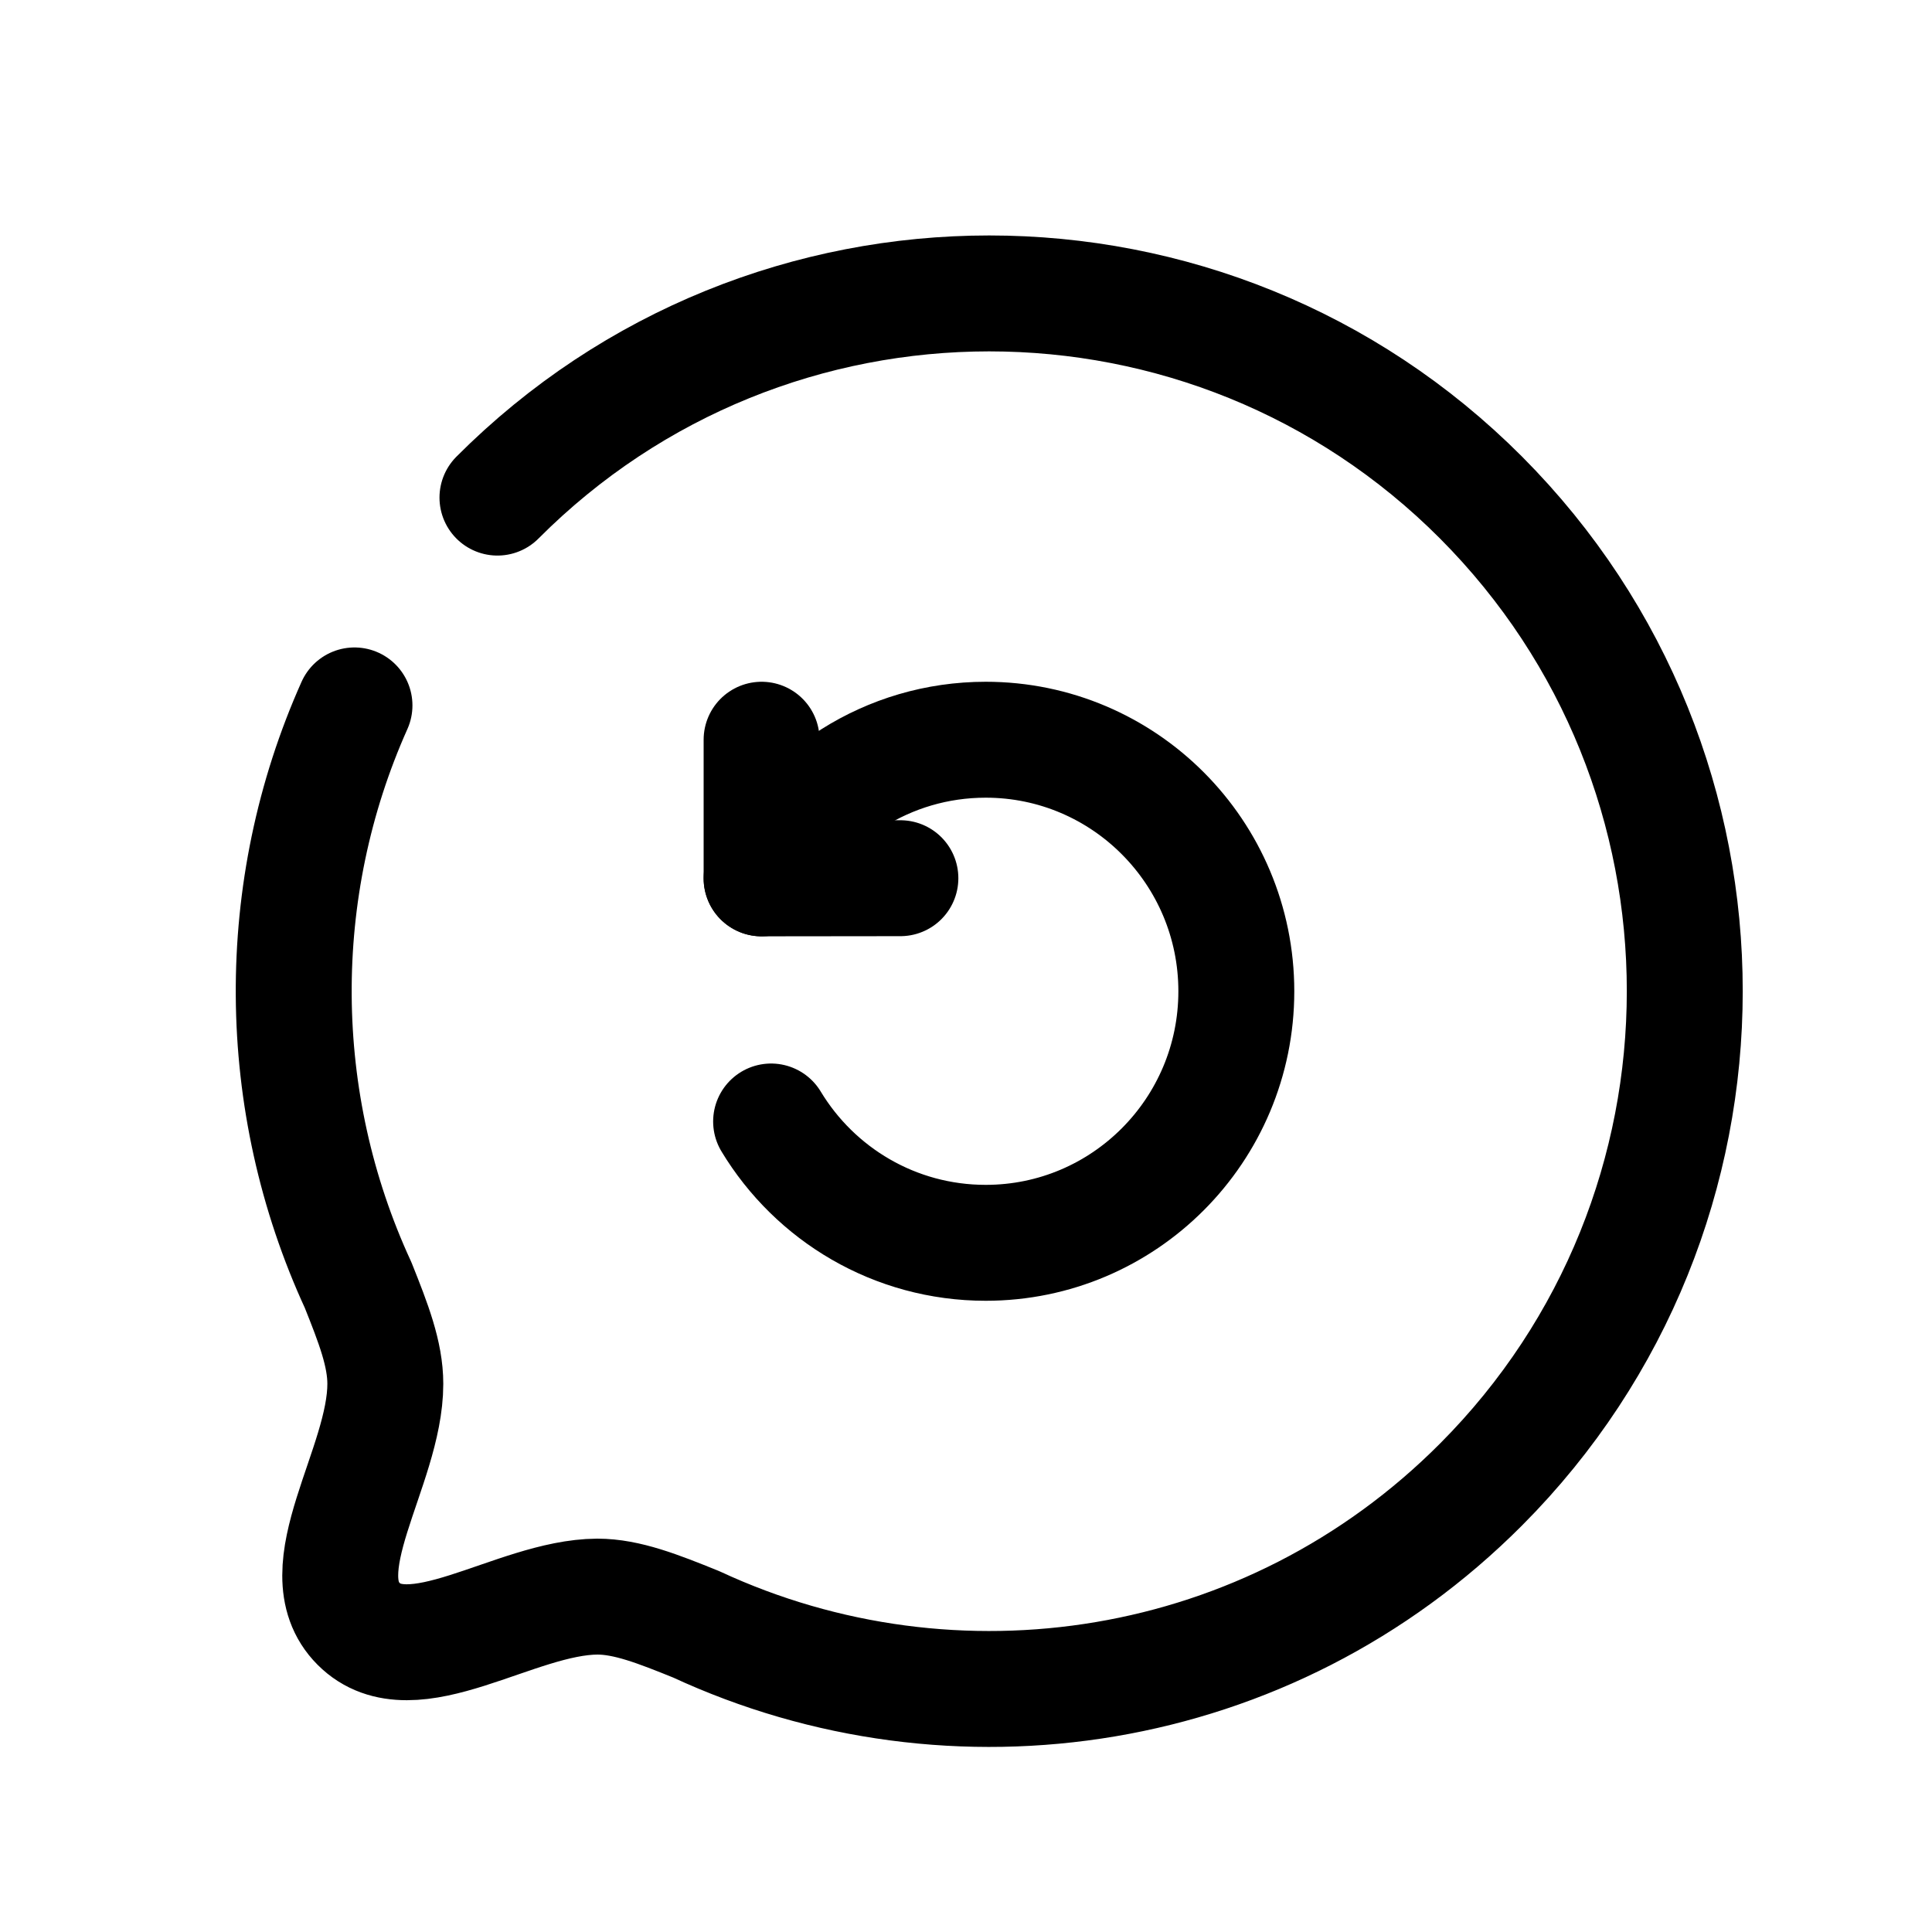 <svg width="25" height="25" viewBox="0 0 25 25" fill="none" xmlns="http://www.w3.org/2000/svg">
<path d="M9.978 14.512C10.546 15.453 11.577 16.082 12.755 16.082C14.546 16.082 15.998 14.625 15.998 12.827C15.998 11.03 14.546 9.572 12.755 9.572C11.487 9.572 10.389 10.302 9.855 11.366" stroke="black" stroke-width="1.5" stroke-linecap="round" stroke-linejoin="round"/>
<path d="M11.651 11.364L9.855 11.366V9.572" stroke="black" stroke-width="1.5" stroke-linecap="round" stroke-linejoin="round"/>
<path d="M6.437 6.439C9.949 2.916 15.653 2.916 19.165 6.439C22.682 9.969 22.677 15.686 19.165 19.209C16.415 21.969 12.341 22.566 9.009 21.019C8.517 20.82 8.113 20.66 7.729 20.66C6.661 20.666 5.331 21.706 4.64 21.012C3.949 20.319 4.986 18.985 4.986 17.907C4.986 17.521 4.832 17.124 4.634 16.629C3.54 14.257 3.522 11.509 4.587 9.128" stroke="black" stroke-width="1.5" stroke-linecap="round" stroke-linejoin="round"/>
</svg>